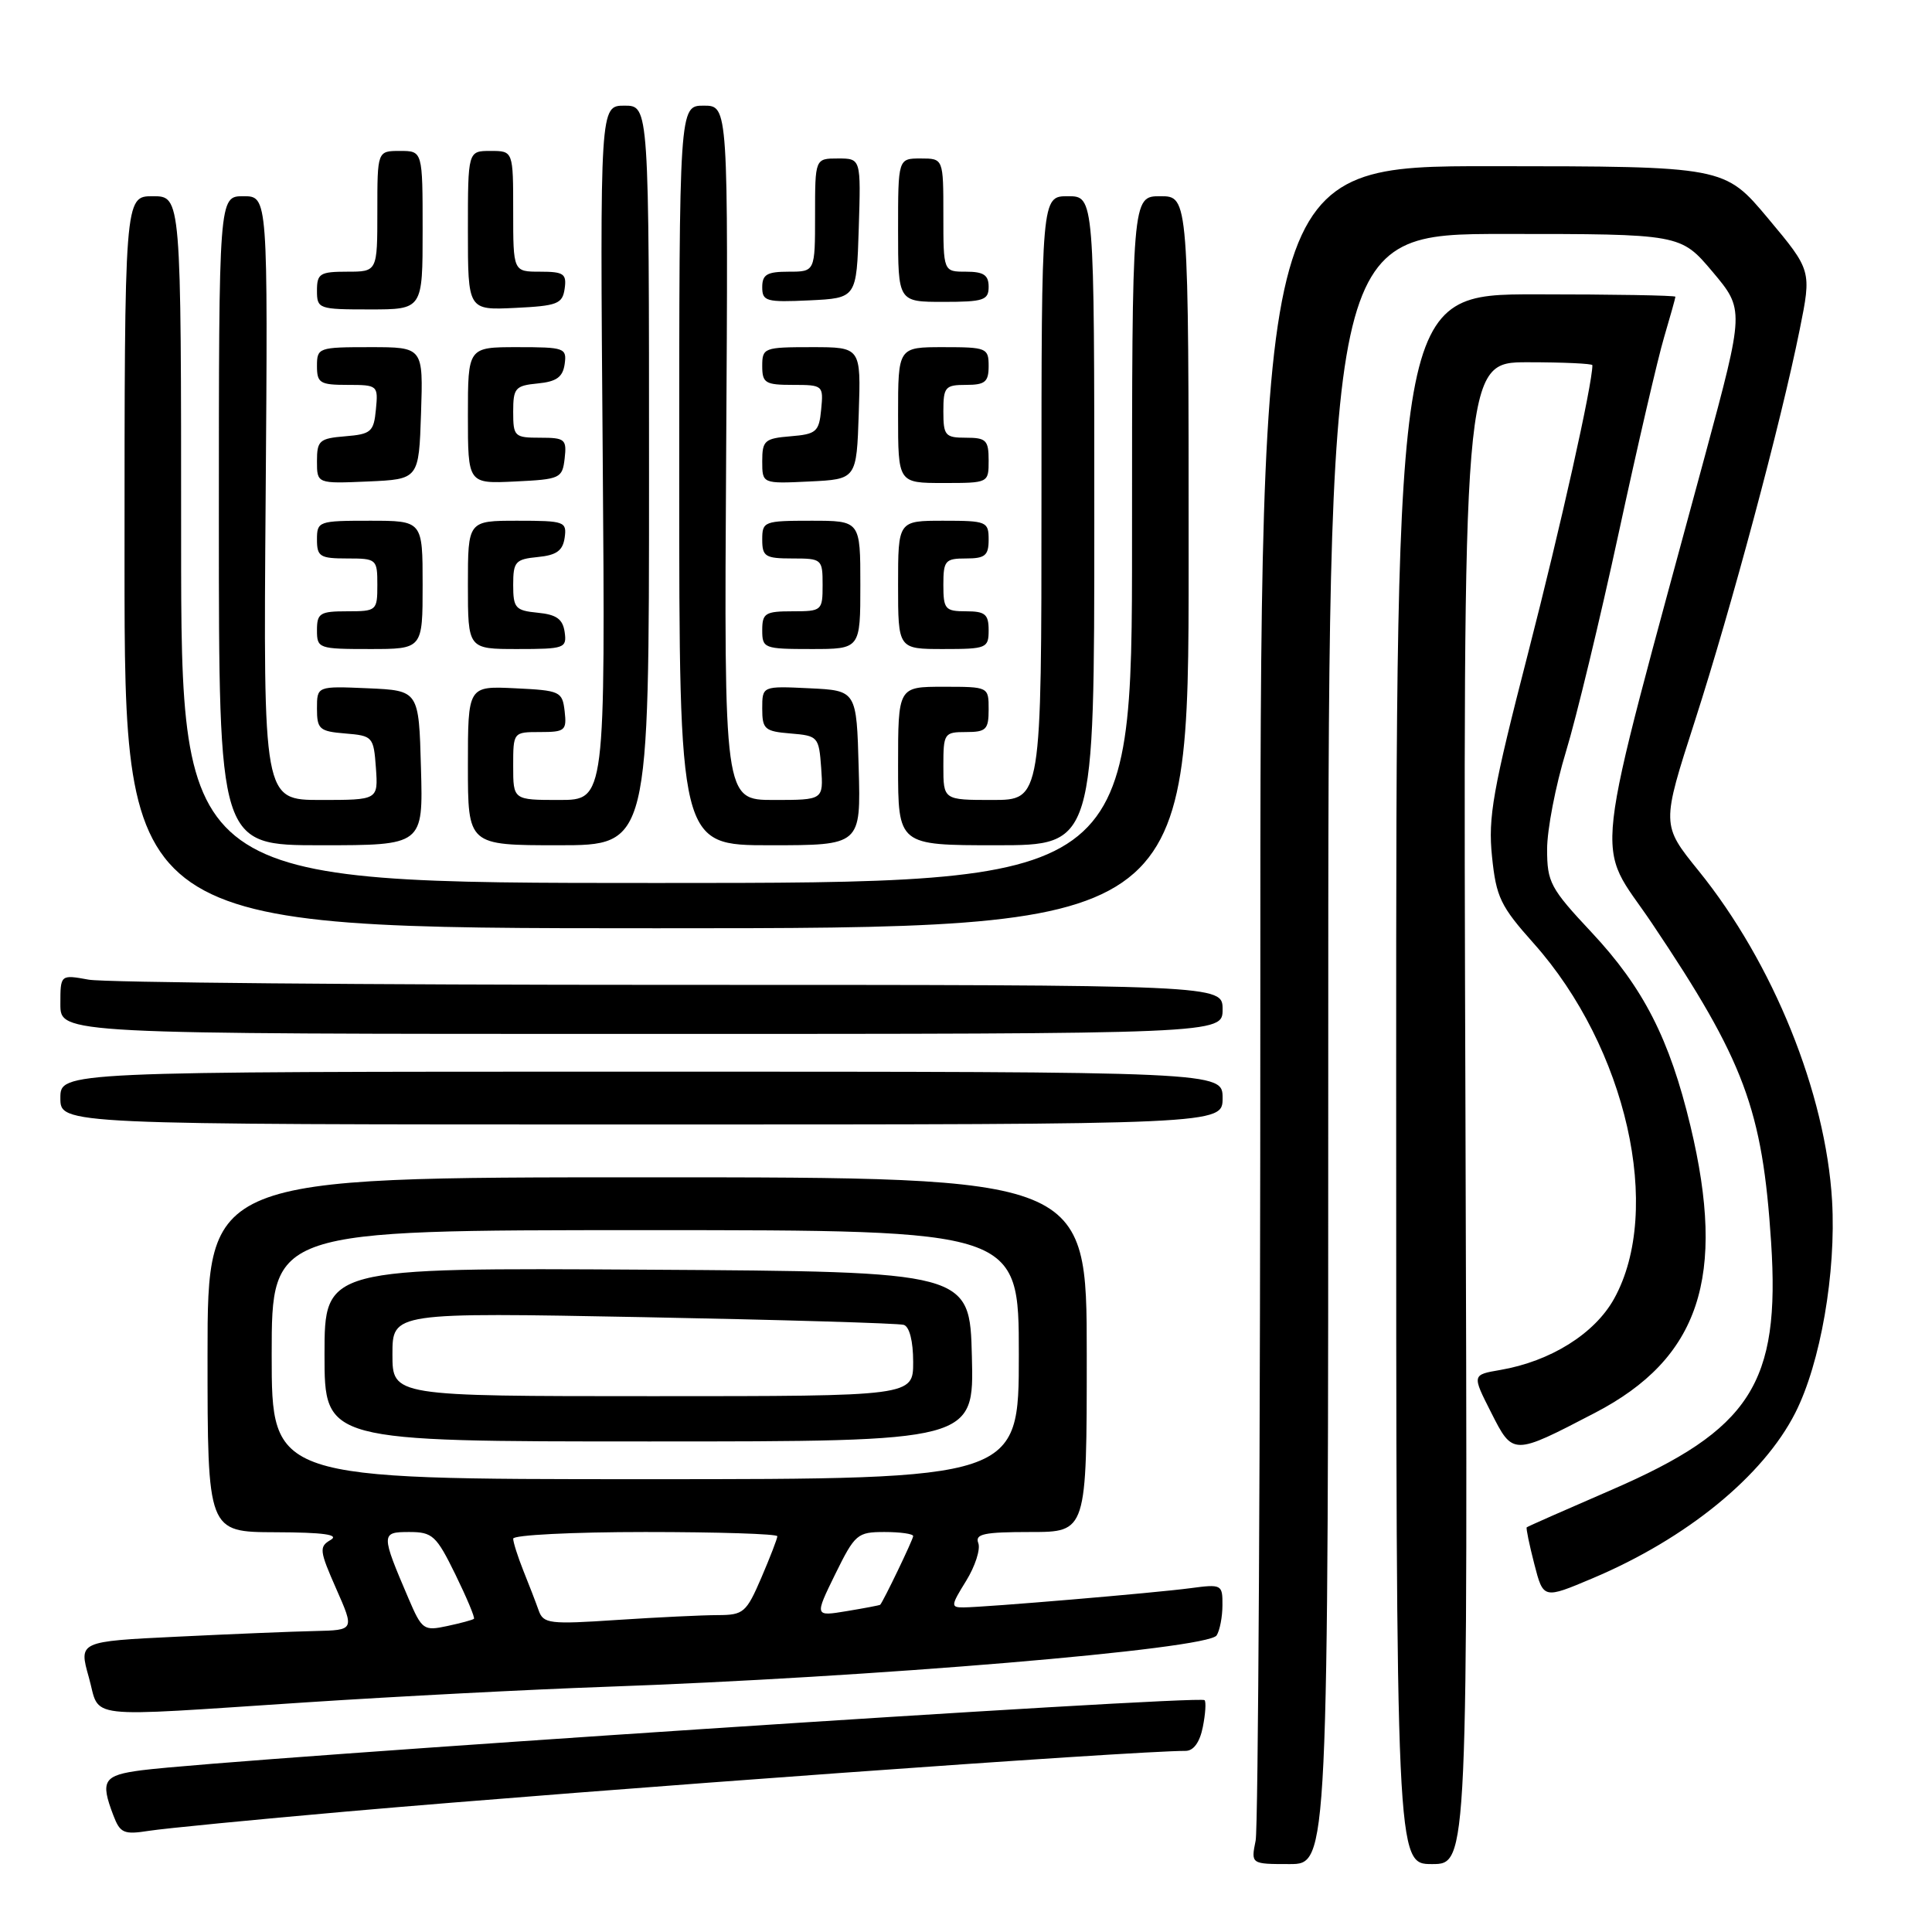 <?xml version="1.0" encoding="UTF-8" standalone="no"?>
<!DOCTYPE svg PUBLIC "-//W3C//DTD SVG 1.1//EN" "http://www.w3.org/Graphics/SVG/1.1/DTD/svg11.dtd" >
<svg xmlns="http://www.w3.org/2000/svg" xmlns:xlink="http://www.w3.org/1999/xlink" version="1.1" viewBox="0 0 256 256">
 <g >
 <path fill="currentColor"
d=" M 176.00 139.00 C 176.00 31.00 176.00 31.00 199.34 31.00 C 222.69 31.00 222.69 31.00 226.92 36.01 C 231.14 41.03 231.14 41.03 225.95 60.26 C 210.59 117.11 211.28 111.00 218.92 122.38 C 231.15 140.60 233.53 146.98 234.68 164.58 C 235.91 183.32 231.98 189.43 213.50 197.43 C 207.45 200.05 202.41 202.27 202.30 202.38 C 202.19 202.48 202.64 204.67 203.30 207.23 C 204.50 211.89 204.50 211.89 211.03 209.13 C 223.49 203.87 233.63 195.59 237.88 187.22 C 241.23 180.63 243.31 168.61 242.76 159.11 C 241.92 144.83 234.95 127.59 225.07 115.38 C 220.14 109.29 220.14 109.29 224.59 95.50 C 229.43 80.47 235.97 56.07 238.47 43.67 C 240.05 35.84 240.05 35.84 234.28 28.94 C 228.50 22.04 228.50 22.04 197.75 22.02 C 167.00 22.00 167.00 22.00 167.00 131.38 C 167.00 191.53 166.72 242.16 166.38 243.88 C 165.75 247.00 165.75 247.00 170.88 247.00 C 176.00 247.00 176.00 247.00 176.00 139.00 Z  M 194.18 147.50 C 193.85 48.00 193.85 48.00 202.43 48.00 C 207.14 48.00 211.00 48.18 211.00 48.39 C 211.00 50.94 206.80 69.74 202.49 86.50 C 197.80 104.70 197.16 108.30 197.70 113.50 C 198.25 118.88 198.82 120.07 203.22 125.00 C 215.53 138.81 220.40 160.35 213.87 172.10 C 211.30 176.73 205.44 180.39 198.78 181.53 C 195.05 182.17 195.05 182.17 197.57 187.14 C 200.48 192.89 200.44 192.88 211.32 187.22 C 225.20 180.01 228.79 169.21 223.99 149.19 C 221.23 137.68 217.77 130.89 210.89 123.54 C 205.42 117.70 205.00 116.91 205.00 112.52 C 205.00 109.92 206.12 104.11 207.49 99.62 C 208.86 95.13 212.01 82.07 214.49 70.60 C 216.97 59.13 219.67 47.47 220.50 44.69 C 221.32 41.91 222.00 39.49 222.00 39.32 C 222.00 39.14 213.68 39.00 203.50 39.00 C 185.00 39.00 185.00 39.00 185.00 143.00 C 185.00 247.00 185.00 247.00 189.75 247.00 C 194.50 247.00 194.50 247.00 194.18 147.50 Z  M 46.00 240.03 C 79.04 237.14 150.08 232.00 157.10 232.00 C 158.15 232.00 158.98 230.86 159.38 228.84 C 159.73 227.10 159.83 225.50 159.61 225.28 C 158.91 224.58 30.58 233.05 18.75 234.57 C 13.71 235.23 13.26 235.93 15.01 240.52 C 15.92 242.91 16.39 243.12 19.76 242.59 C 21.82 242.27 33.62 241.12 46.00 240.03 Z  M 40.58 225.57 C 52.63 224.78 70.38 223.86 80.00 223.52 C 115.48 222.27 160.04 218.53 161.21 216.70 C 161.63 216.04 161.98 214.23 161.98 212.69 C 162.00 209.96 161.88 209.89 157.75 210.44 C 153.06 211.07 130.57 212.97 127.67 212.99 C 125.96 213.00 125.98 212.76 128.02 209.47 C 129.21 207.54 129.94 205.29 129.63 204.47 C 129.16 203.26 130.36 203.00 136.53 203.00 C 144.00 203.00 144.00 203.00 144.00 179.50 C 144.00 156.00 144.00 156.00 85.75 156.00 C 27.50 156.00 27.50 156.00 27.50 179.50 C 27.50 203.00 27.50 203.00 36.50 203.03 C 42.90 203.05 45.01 203.35 43.81 204.05 C 42.26 204.95 42.32 205.46 44.55 210.52 C 46.97 216.00 46.97 216.00 41.74 216.12 C 38.86 216.18 30.63 216.52 23.46 216.87 C 10.43 217.50 10.43 217.50 11.77 222.25 C 13.36 227.88 10.43 227.54 40.58 225.57 Z  M 162.00 145.50 C 162.00 142.00 162.00 142.00 85.00 142.00 C 8.00 142.00 8.00 142.00 8.00 145.50 C 8.00 149.00 8.00 149.00 85.00 149.00 C 162.00 149.00 162.00 149.00 162.00 145.50 Z  M 162.00 133.75 C 162.00 130.50 162.00 130.50 88.75 130.50 C 48.46 130.50 13.81 130.19 11.75 129.81 C 8.00 129.13 8.00 129.13 8.00 133.06 C 8.00 137.00 8.00 137.00 85.00 137.00 C 162.00 137.00 162.00 137.00 162.00 133.75 Z  M 157.50 74.50 C 157.50 26.00 157.50 26.00 153.75 26.00 C 150.00 26.00 150.00 26.00 150.00 71.50 C 150.00 117.00 150.00 117.00 87.00 117.00 C 24.00 117.00 24.00 117.00 24.00 71.50 C 24.00 26.00 24.00 26.00 20.25 26.00 C 16.50 26.00 16.50 26.00 16.50 74.50 C 16.50 123.00 16.50 123.00 87.00 123.00 C 157.50 123.00 157.50 123.00 157.50 74.50 Z  M 55.78 101.75 C 55.50 91.50 55.50 91.50 48.75 91.20 C 42.00 90.91 42.00 90.91 42.00 93.89 C 42.00 96.62 42.32 96.91 45.75 97.19 C 49.39 97.49 49.51 97.62 49.81 101.75 C 50.11 106.00 50.11 106.00 42.50 106.00 C 34.89 106.00 34.89 106.00 35.20 66.00 C 35.50 26.00 35.50 26.00 32.25 26.00 C 29.00 26.00 29.00 26.00 29.00 69.00 C 29.00 112.00 29.00 112.00 42.53 112.00 C 56.07 112.00 56.07 112.00 55.78 101.75 Z  M 86.00 63.00 C 86.00 14.00 86.00 14.00 82.75 14.00 C 79.50 14.00 79.50 14.00 79.86 60.00 C 80.21 106.00 80.21 106.00 74.11 106.00 C 68.00 106.00 68.00 106.00 68.00 101.50 C 68.00 97.01 68.01 97.00 71.57 97.00 C 74.87 97.00 75.11 96.80 74.82 94.25 C 74.51 91.61 74.24 91.49 68.25 91.20 C 62.00 90.90 62.00 90.90 62.00 101.45 C 62.00 112.00 62.00 112.00 74.00 112.00 C 86.00 112.00 86.00 112.00 86.00 63.00 Z  M 113.78 101.75 C 113.50 91.50 113.50 91.50 107.25 91.20 C 101.00 90.90 101.00 90.90 101.00 93.89 C 101.00 96.62 101.32 96.91 104.75 97.19 C 108.39 97.49 108.51 97.62 108.81 101.75 C 109.11 106.00 109.11 106.00 102.53 106.00 C 95.94 106.00 95.94 106.00 96.22 60.00 C 96.50 14.00 96.50 14.00 93.25 14.00 C 90.00 14.00 90.00 14.00 90.00 63.00 C 90.00 112.00 90.00 112.00 102.03 112.00 C 114.07 112.00 114.07 112.00 113.78 101.75 Z  M 145.00 69.00 C 145.00 26.00 145.00 26.00 141.50 26.00 C 138.00 26.00 138.00 26.00 138.00 66.00 C 138.00 106.00 138.00 106.00 131.50 106.00 C 125.00 106.00 125.00 106.00 125.00 101.50 C 125.00 97.17 125.11 97.00 128.00 97.00 C 130.67 97.00 131.00 96.67 131.00 94.00 C 131.00 91.00 131.00 91.00 125.00 91.00 C 119.00 91.00 119.00 91.00 119.00 101.50 C 119.00 112.00 119.00 112.00 132.00 112.00 C 145.00 112.00 145.00 112.00 145.00 69.00 Z  M 56.00 77.50 C 56.00 69.00 56.00 69.00 49.00 69.00 C 42.20 69.00 42.00 69.07 42.00 71.50 C 42.00 73.75 42.40 74.00 46.00 74.00 C 49.90 74.00 50.00 74.08 50.00 77.50 C 50.00 80.92 49.90 81.00 46.00 81.00 C 42.40 81.00 42.00 81.25 42.00 83.50 C 42.00 85.93 42.20 86.00 49.00 86.00 C 56.00 86.00 56.00 86.00 56.00 77.50 Z  M 74.82 83.75 C 74.57 82.03 73.74 81.43 71.25 81.19 C 68.29 80.90 68.00 80.57 68.00 77.50 C 68.00 74.43 68.29 74.10 71.25 73.81 C 73.74 73.57 74.57 72.97 74.82 71.25 C 75.12 69.11 74.81 69.00 68.57 69.00 C 62.00 69.00 62.00 69.00 62.00 77.50 C 62.00 86.00 62.00 86.00 68.57 86.00 C 74.81 86.00 75.12 85.89 74.82 83.75 Z  M 114.00 77.50 C 114.00 69.00 114.00 69.00 107.50 69.00 C 101.23 69.00 101.00 69.09 101.00 71.50 C 101.00 73.75 101.40 74.00 105.00 74.00 C 108.90 74.00 109.00 74.08 109.00 77.50 C 109.00 80.92 108.90 81.00 105.00 81.00 C 101.40 81.00 101.00 81.25 101.00 83.50 C 101.00 85.91 101.23 86.00 107.50 86.00 C 114.00 86.00 114.00 86.00 114.00 77.50 Z  M 131.00 83.50 C 131.00 81.39 130.53 81.00 128.00 81.00 C 125.24 81.00 125.00 80.72 125.00 77.50 C 125.00 74.28 125.24 74.00 128.00 74.00 C 130.53 74.00 131.00 73.61 131.00 71.50 C 131.00 69.11 130.73 69.00 125.00 69.00 C 119.00 69.00 119.00 69.00 119.00 77.50 C 119.00 86.00 119.00 86.00 125.00 86.00 C 130.73 86.00 131.00 85.89 131.00 83.50 Z  M 55.79 54.75 C 56.08 46.00 56.08 46.00 49.04 46.00 C 42.20 46.00 42.00 46.07 42.00 48.50 C 42.00 50.76 42.40 51.00 46.06 51.00 C 50.05 51.00 50.12 51.07 49.81 54.25 C 49.53 57.22 49.17 57.53 45.75 57.81 C 42.32 58.09 42.00 58.38 42.00 61.11 C 42.00 64.09 42.00 64.09 48.75 63.80 C 55.50 63.50 55.50 63.50 55.79 54.75 Z  M 74.82 60.75 C 75.11 58.20 74.87 58.00 71.57 58.00 C 68.17 58.00 68.00 57.84 68.00 54.56 C 68.00 51.42 68.27 51.10 71.25 50.81 C 73.74 50.57 74.57 49.97 74.82 48.25 C 75.12 46.11 74.81 46.00 68.57 46.00 C 62.00 46.00 62.00 46.00 62.00 55.05 C 62.00 64.10 62.00 64.10 68.25 63.80 C 74.24 63.51 74.51 63.39 74.82 60.75 Z  M 113.79 54.75 C 114.08 46.00 114.08 46.00 107.54 46.00 C 101.23 46.00 101.00 46.09 101.00 48.50 C 101.00 50.76 101.40 51.00 105.06 51.00 C 109.05 51.00 109.12 51.07 108.81 54.25 C 108.53 57.22 108.17 57.53 104.75 57.81 C 101.32 58.09 101.00 58.38 101.00 61.11 C 101.00 64.10 101.00 64.10 107.25 63.80 C 113.50 63.50 113.50 63.50 113.79 54.75 Z  M 131.00 61.00 C 131.00 58.33 130.67 58.00 128.00 58.00 C 125.24 58.00 125.00 57.72 125.00 54.50 C 125.00 51.28 125.24 51.00 128.00 51.00 C 130.53 51.00 131.00 50.61 131.00 48.50 C 131.00 46.11 130.73 46.00 125.00 46.00 C 119.00 46.00 119.00 46.00 119.00 55.00 C 119.00 64.00 119.00 64.00 125.00 64.00 C 131.00 64.00 131.00 64.00 131.00 61.00 Z  M 56.00 30.50 C 56.00 20.00 56.00 20.00 53.00 20.00 C 50.00 20.00 50.00 20.00 50.00 28.00 C 50.00 36.00 50.00 36.00 46.00 36.00 C 42.40 36.00 42.00 36.25 42.00 38.50 C 42.00 40.93 42.20 41.00 49.00 41.00 C 56.00 41.00 56.00 41.00 56.00 30.50 Z  M 74.82 38.25 C 75.10 36.28 74.70 36.00 71.57 36.00 C 68.00 36.00 68.00 36.00 68.00 28.00 C 68.00 20.00 68.00 20.00 65.00 20.00 C 62.00 20.00 62.00 20.00 62.00 30.55 C 62.00 41.10 62.00 41.10 68.25 40.80 C 73.86 40.53 74.53 40.27 74.82 38.25 Z  M 113.79 30.25 C 114.08 21.00 114.08 21.00 111.04 21.00 C 108.00 21.00 108.00 21.00 108.00 28.50 C 108.00 36.00 108.00 36.00 104.50 36.00 C 101.64 36.00 101.00 36.37 101.00 38.05 C 101.00 39.92 101.52 40.07 107.25 39.80 C 113.50 39.50 113.50 39.50 113.79 30.25 Z  M 131.00 38.00 C 131.00 36.44 130.33 36.00 128.00 36.00 C 125.00 36.00 125.00 36.00 125.00 28.50 C 125.00 21.00 125.00 21.00 122.00 21.00 C 119.00 21.00 119.00 21.00 119.00 30.50 C 119.00 40.00 119.00 40.00 125.00 40.00 C 130.33 40.00 131.00 39.78 131.00 38.00 Z  M 54.14 211.83 C 50.46 203.23 50.46 203.00 54.22 203.00 C 57.31 203.00 57.81 203.46 60.34 208.62 C 61.85 211.71 62.96 214.36 62.80 214.50 C 62.63 214.65 61.04 215.08 59.25 215.46 C 56.15 216.13 55.91 215.96 54.14 211.83 Z  M 71.38 213.40 C 71.01 212.35 70.10 209.98 69.35 208.13 C 68.61 206.27 68.00 204.36 68.00 203.88 C 68.00 203.40 75.88 203.00 85.50 203.00 C 95.12 203.00 103.00 203.25 103.00 203.56 C 103.00 203.88 102.04 206.35 100.88 209.06 C 98.89 213.68 98.52 214.00 95.13 214.01 C 93.13 214.01 87.12 214.30 81.78 214.65 C 72.81 215.25 72.00 215.15 71.38 213.40 Z  M 110.67 208.59 C 113.29 203.27 113.60 203.00 117.21 203.00 C 119.29 203.00 121.00 203.24 121.00 203.54 C 121.00 203.98 117.06 212.17 116.63 212.64 C 116.56 212.71 114.57 213.09 112.21 213.48 C 107.93 214.19 107.93 214.19 110.67 208.59 Z  M 36.00 179.50 C 36.00 163.00 36.00 163.00 85.50 163.00 C 135.00 163.00 135.00 163.00 135.00 179.50 C 135.00 196.00 135.00 196.00 85.50 196.00 C 36.00 196.00 36.00 196.00 36.00 179.50 Z  M 128.78 179.75 C 128.50 168.50 128.50 168.50 85.75 168.24 C 43.00 167.98 43.00 167.98 43.00 179.49 C 43.00 191.00 43.00 191.00 86.03 191.00 C 129.07 191.00 129.07 191.00 128.78 179.75 Z  M 52.00 179.45 C 52.00 173.90 52.00 173.90 85.25 174.53 C 103.54 174.88 119.06 175.34 119.75 175.55 C 120.51 175.78 121.00 177.72 121.00 180.47 C 121.00 185.00 121.00 185.00 86.50 185.00 C 52.00 185.00 52.00 185.00 52.00 179.45 Z "/>
</g>
</svg>